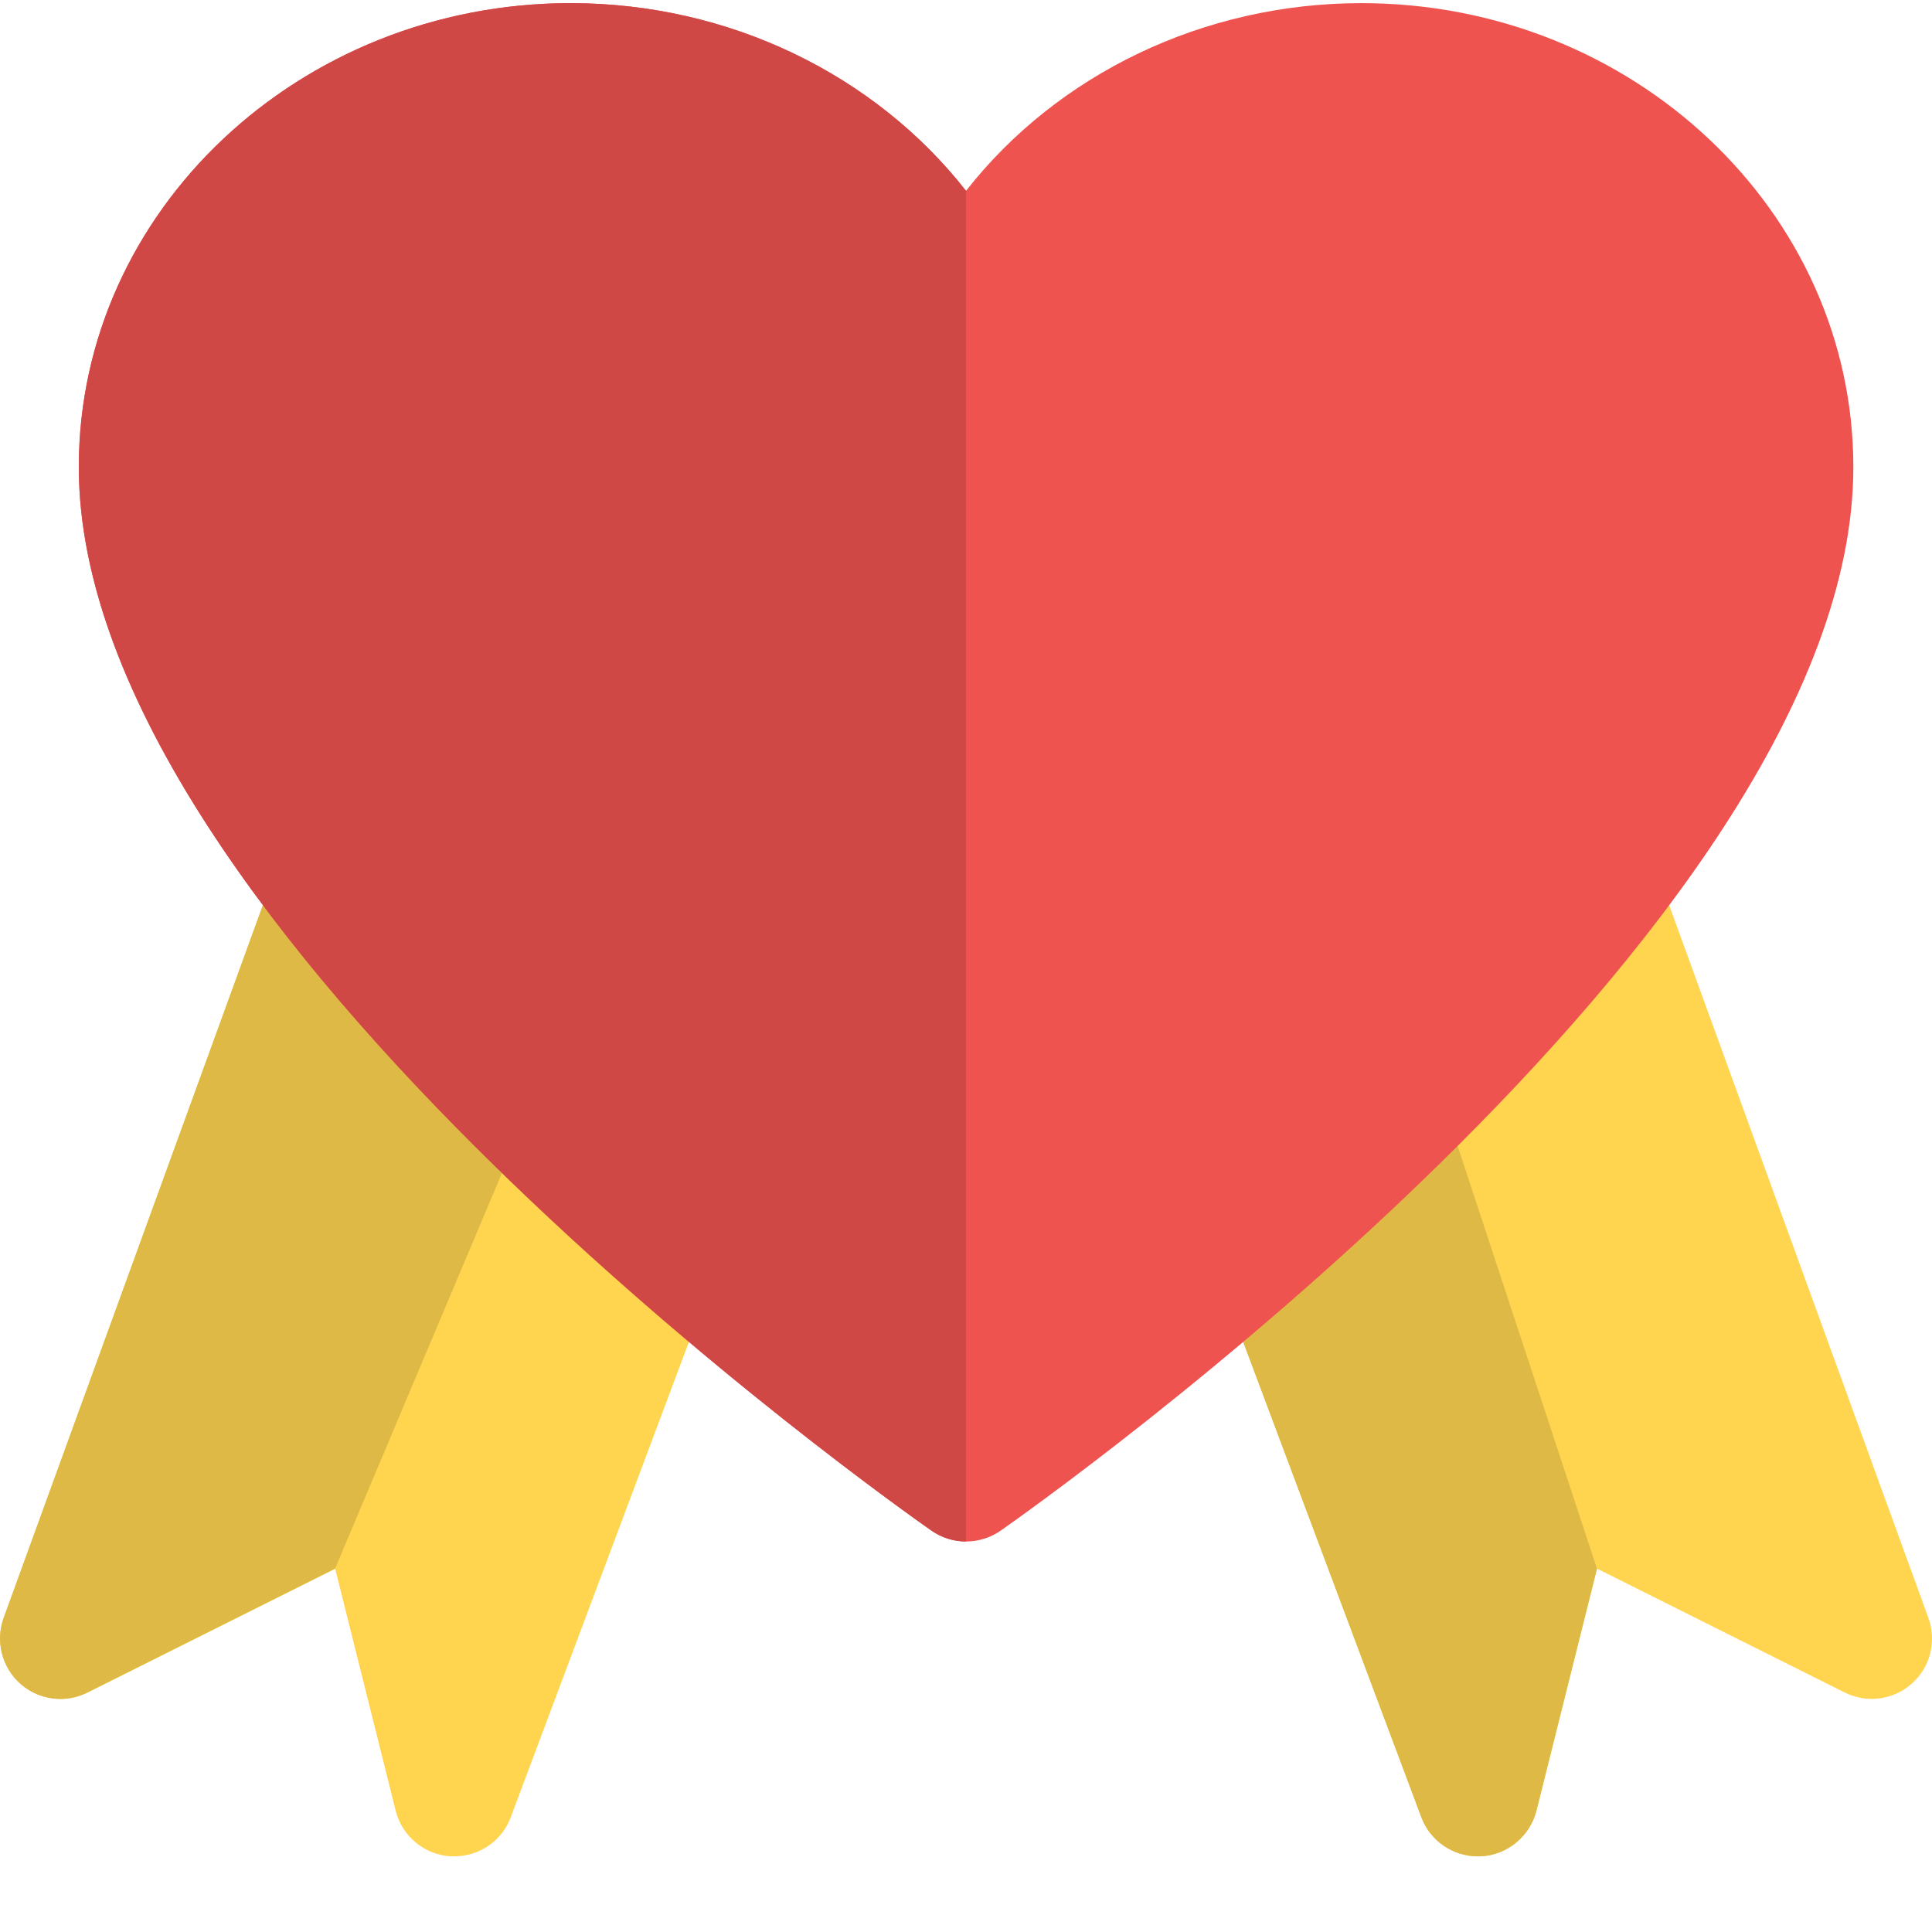 <svg id="Color" enable-background="new 0 0 24 24" height="512" viewBox="0 0 24 24" width="512" xmlns="http://www.w3.org/2000/svg"><path d="m4.645 10.607c-.18-.185-.442-.268-.695-.211-.253.053-.46.233-.549.477l-3.355 9.225c-.104.289-.023.612.206.816.23.205.561.248.834.111l3.077-1.539.752 3.007c.08.318.357.548.685.567h.043c.312 0 .592-.192.702-.486l2.592-6.916c.102-.271.038-.577-.163-.785z" fill="#ffd54f"/><path d="m4.109 10.379c-.053 0-.107.006-.16.018-.253.053-.46.233-.549.477l-3.355 9.225c-.104.289-.023.612.206.816.141.126.32.19.5.19.114 0 .228-.026.334-.079l3.077-1.539 2.755-6.53-2.272-2.348c-.142-.148-.336-.23-.536-.23z" fill="#deb945"/><path d="m23.955 20.098-3.355-9.225c-.089-.243-.296-.424-.549-.477-.253-.057-.517.025-.695.211l-4.128 4.266c-.201.208-.265.514-.163.785l2.592 6.916c.11.294.391.486.702.486h.043c.327-.02.604-.249.685-.567l.752-3.007 3.077 1.539c.273.137.604.094.834-.111.229-.204.31-.527.205-.816z" fill="#ffd54f"/><path d="m17.532 12.491-2.305 2.382c-.201.208-.265.514-.163.785l2.592 6.916c.11.294.391.486.702.486h.043c.327-.02.604-.249.685-.567l.752-3.007z" fill="#deb945"/><path d="m16.912.039c-1.965 0-3.778.885-4.912 2.332-1.134-1.447-2.947-2.332-4.912-2.332-3.369 0-6.109 2.584-6.109 5.762 0 5.754 10.16 12.91 10.592 13.213.129.09.279.135.43.135.15 0 .301-.045.43-.135.432-.303 10.592-7.459 10.592-13.213-.001-3.178-2.742-5.762-6.111-5.762z" fill="#ef5350"/><path d="m7.088.039c-3.369 0-6.109 2.584-6.109 5.762 0 5.754 10.16 12.91 10.592 13.213.129.09.279.135.43.135v-16.778c-1.135-1.447-2.948-2.332-4.913-2.332z" fill="#d04846"/></svg>